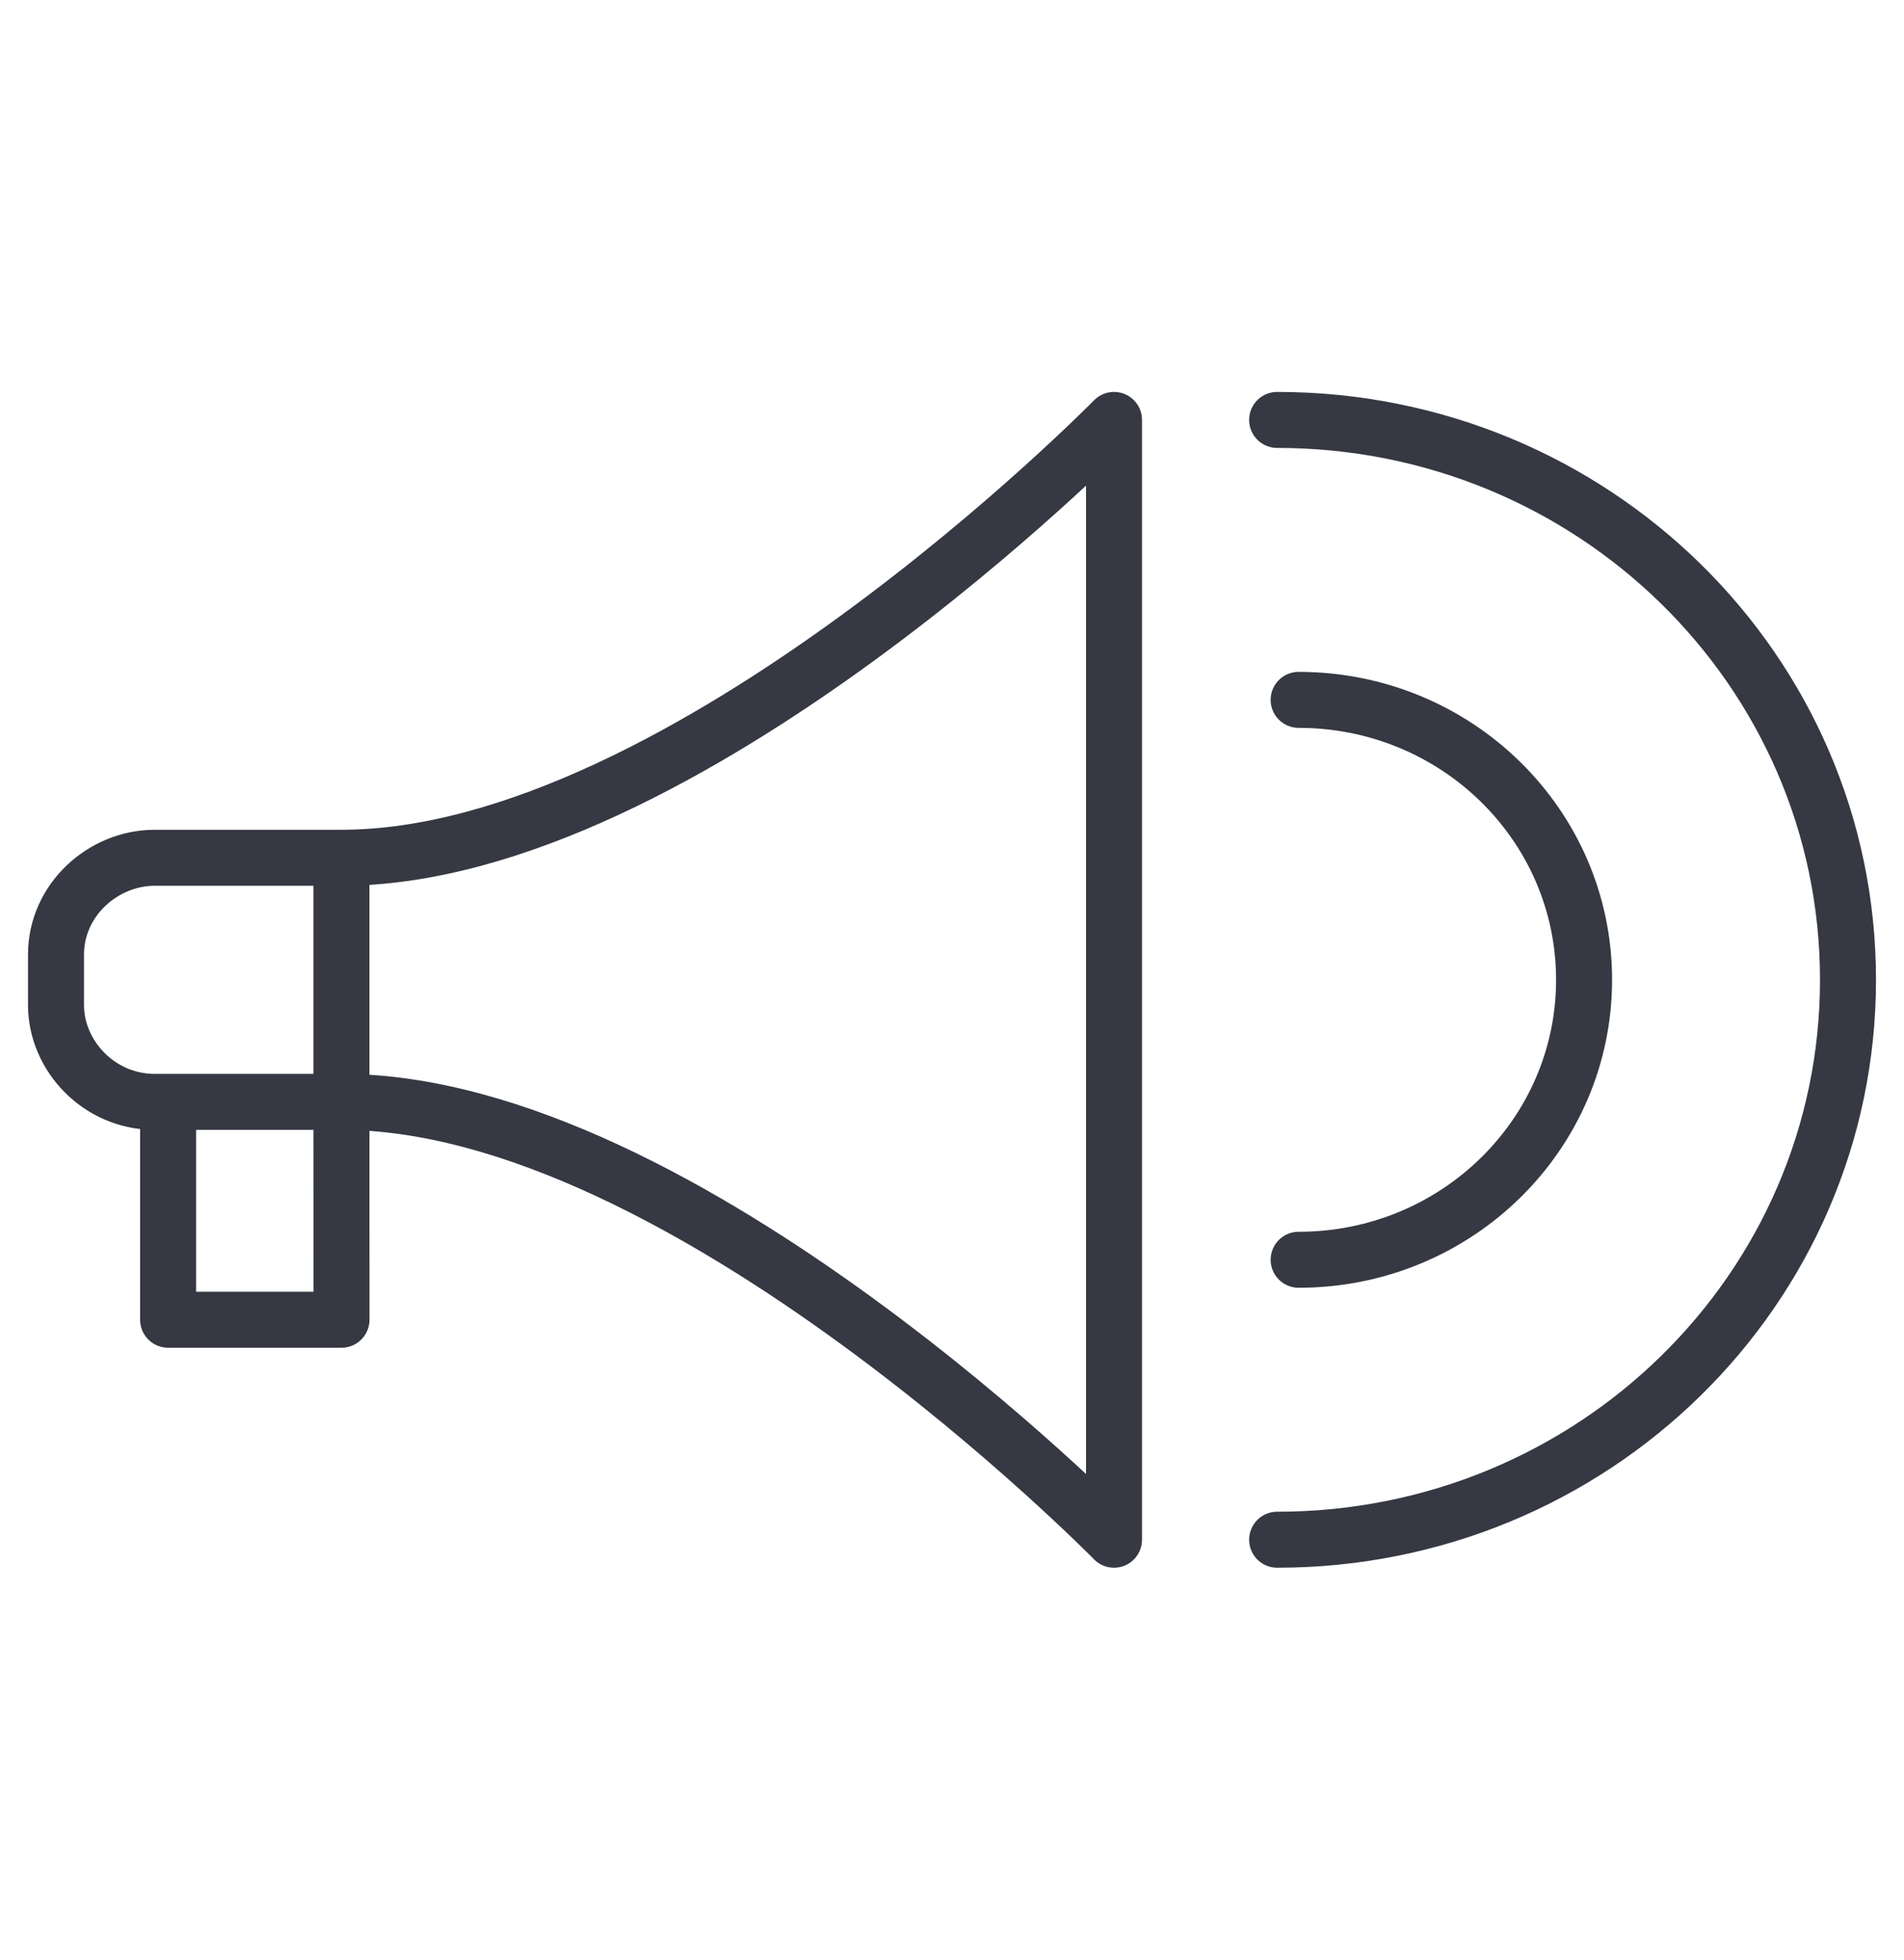 <svg width="34" height="35" viewBox="0 0 34 35" fill="none" xmlns="http://www.w3.org/2000/svg">
<path d="M19.893 27.35V7.5C19.893 7.5 12.229 15.32 6.097 15.32V19.68M6.097 19.68C12.229 19.68 19.893 27.5 19.893 27.5V7.801M6.097 19.68L6.098 23.571L3.002 23.571V19.68M6.135 15.32H2.763C1.843 15.32 1 16.071 1 17.049V17.951C1 18.853 1.766 19.68 2.763 19.68H6.135M22.806 7.5C28.439 7.5 33 11.974 33 17.5C33 23.026 28.439 27.5 22.806 27.5M23.19 12.5C26.007 12.5 28.287 14.737 28.287 17.5C28.287 20.263 26.007 22.5 23.19 22.5" stroke="#363843" stroke-linecap="round" stroke-linejoin="round"/>
</svg>

